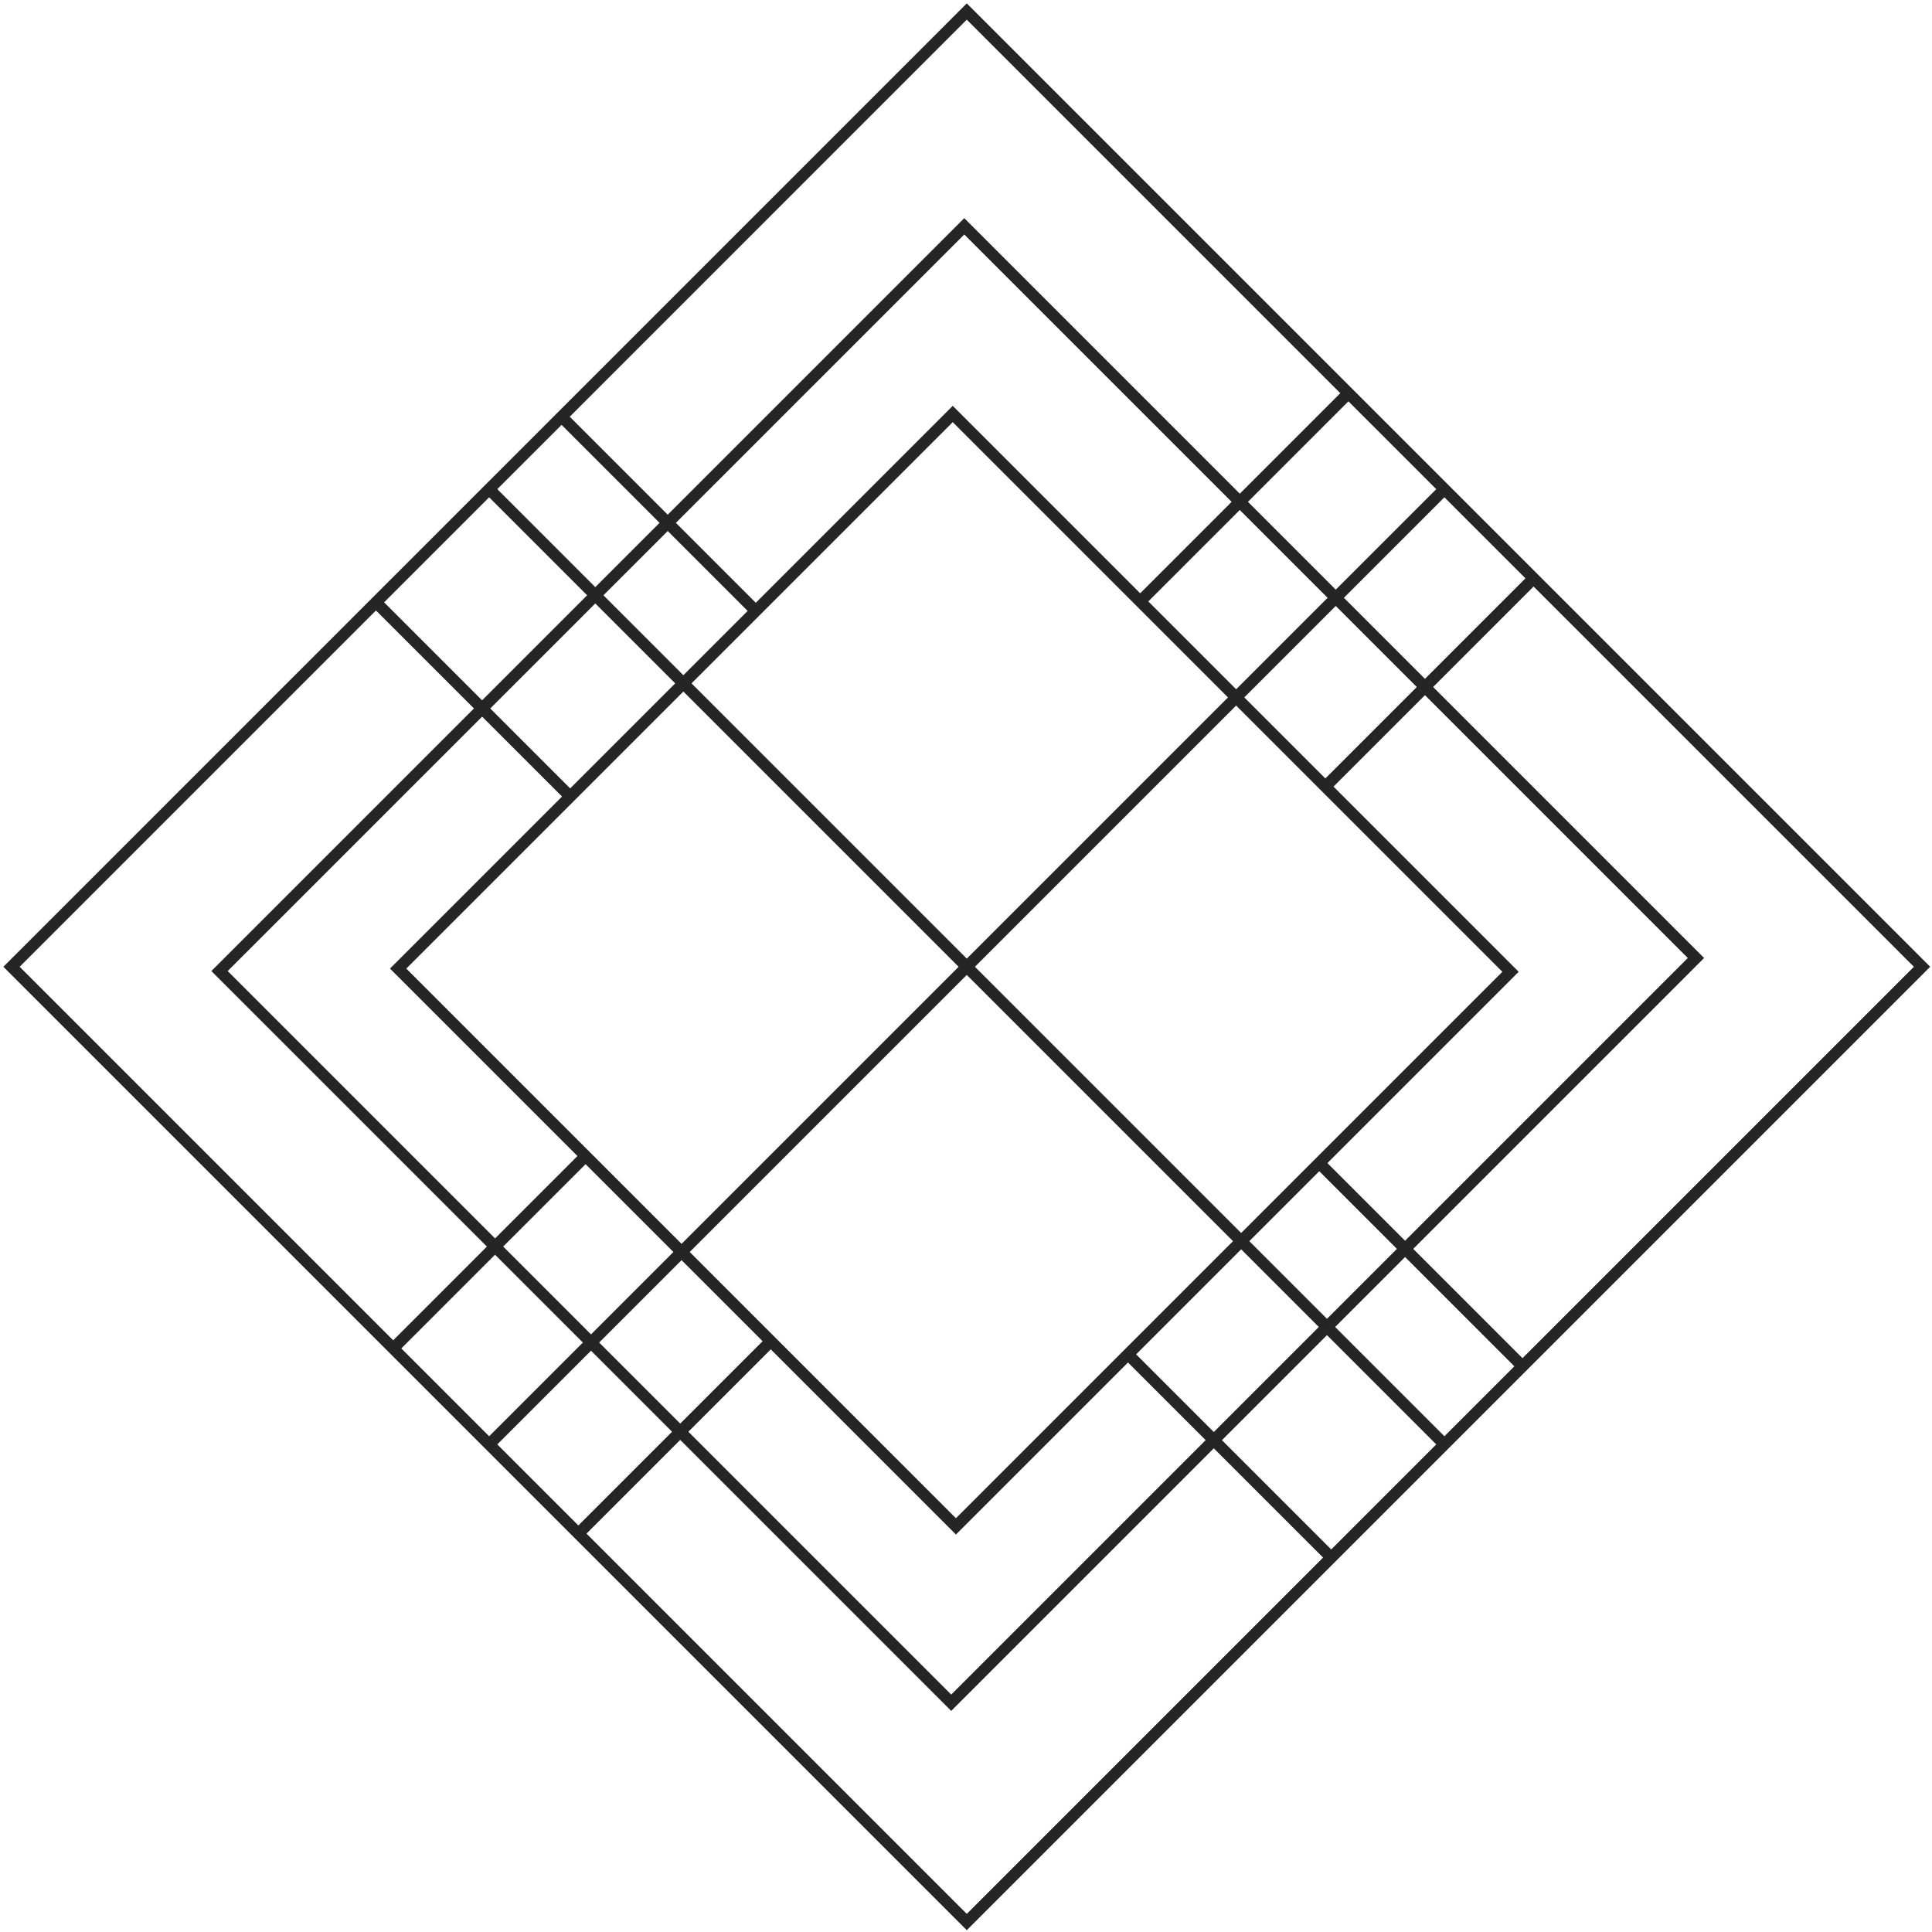 <svg width="503" height="503" viewBox="0 0 503 503" fill="none" xmlns="http://www.w3.org/2000/svg">
<path d="M376.055 127.352L127.351 376.055M376.055 127.352L399.279 150.576M376.055 127.352L351.067 102.364M127.351 376.055L102.364 351.067M127.351 376.055L150.576 399.279M376.055 376.055L127.351 127.352M376.055 376.055L346.587 405.522M376.055 376.055L396.387 355.722M127.351 127.352L97.884 156.819M127.351 127.352L146.21 108.493M399.279 150.576L500.406 251.703L396.387 355.722M399.279 150.576L345.059 204.795M345.059 204.795L393.271 253.007L343.471 302.807M345.059 204.795L296.847 156.583M351.067 102.364L251.703 3L146.21 108.493M351.067 102.364L296.847 156.583M296.847 156.583L248.047 107.783L196.774 159.056M152.458 300.973L103.658 252.173L148.448 207.383M152.458 300.973L102.364 351.067M152.458 300.973L200.67 349.185M102.364 351.067L3 251.703L97.884 156.819M200.67 349.185L248.882 397.397L293.672 352.606M200.67 349.185L150.576 399.279M150.576 399.279L251.703 500.406L346.587 405.522M97.884 156.819L148.448 207.383M148.448 207.383L196.774 159.056M293.672 352.606L346.587 405.522M293.672 352.606L343.471 302.807M146.21 108.493L196.774 159.056M343.471 302.807L396.387 355.722M441.544 249.418L251.048 58.922L57.154 252.816L247.65 443.312L441.544 249.418Z" stroke="#252525" stroke-width="3"/>
</svg>
